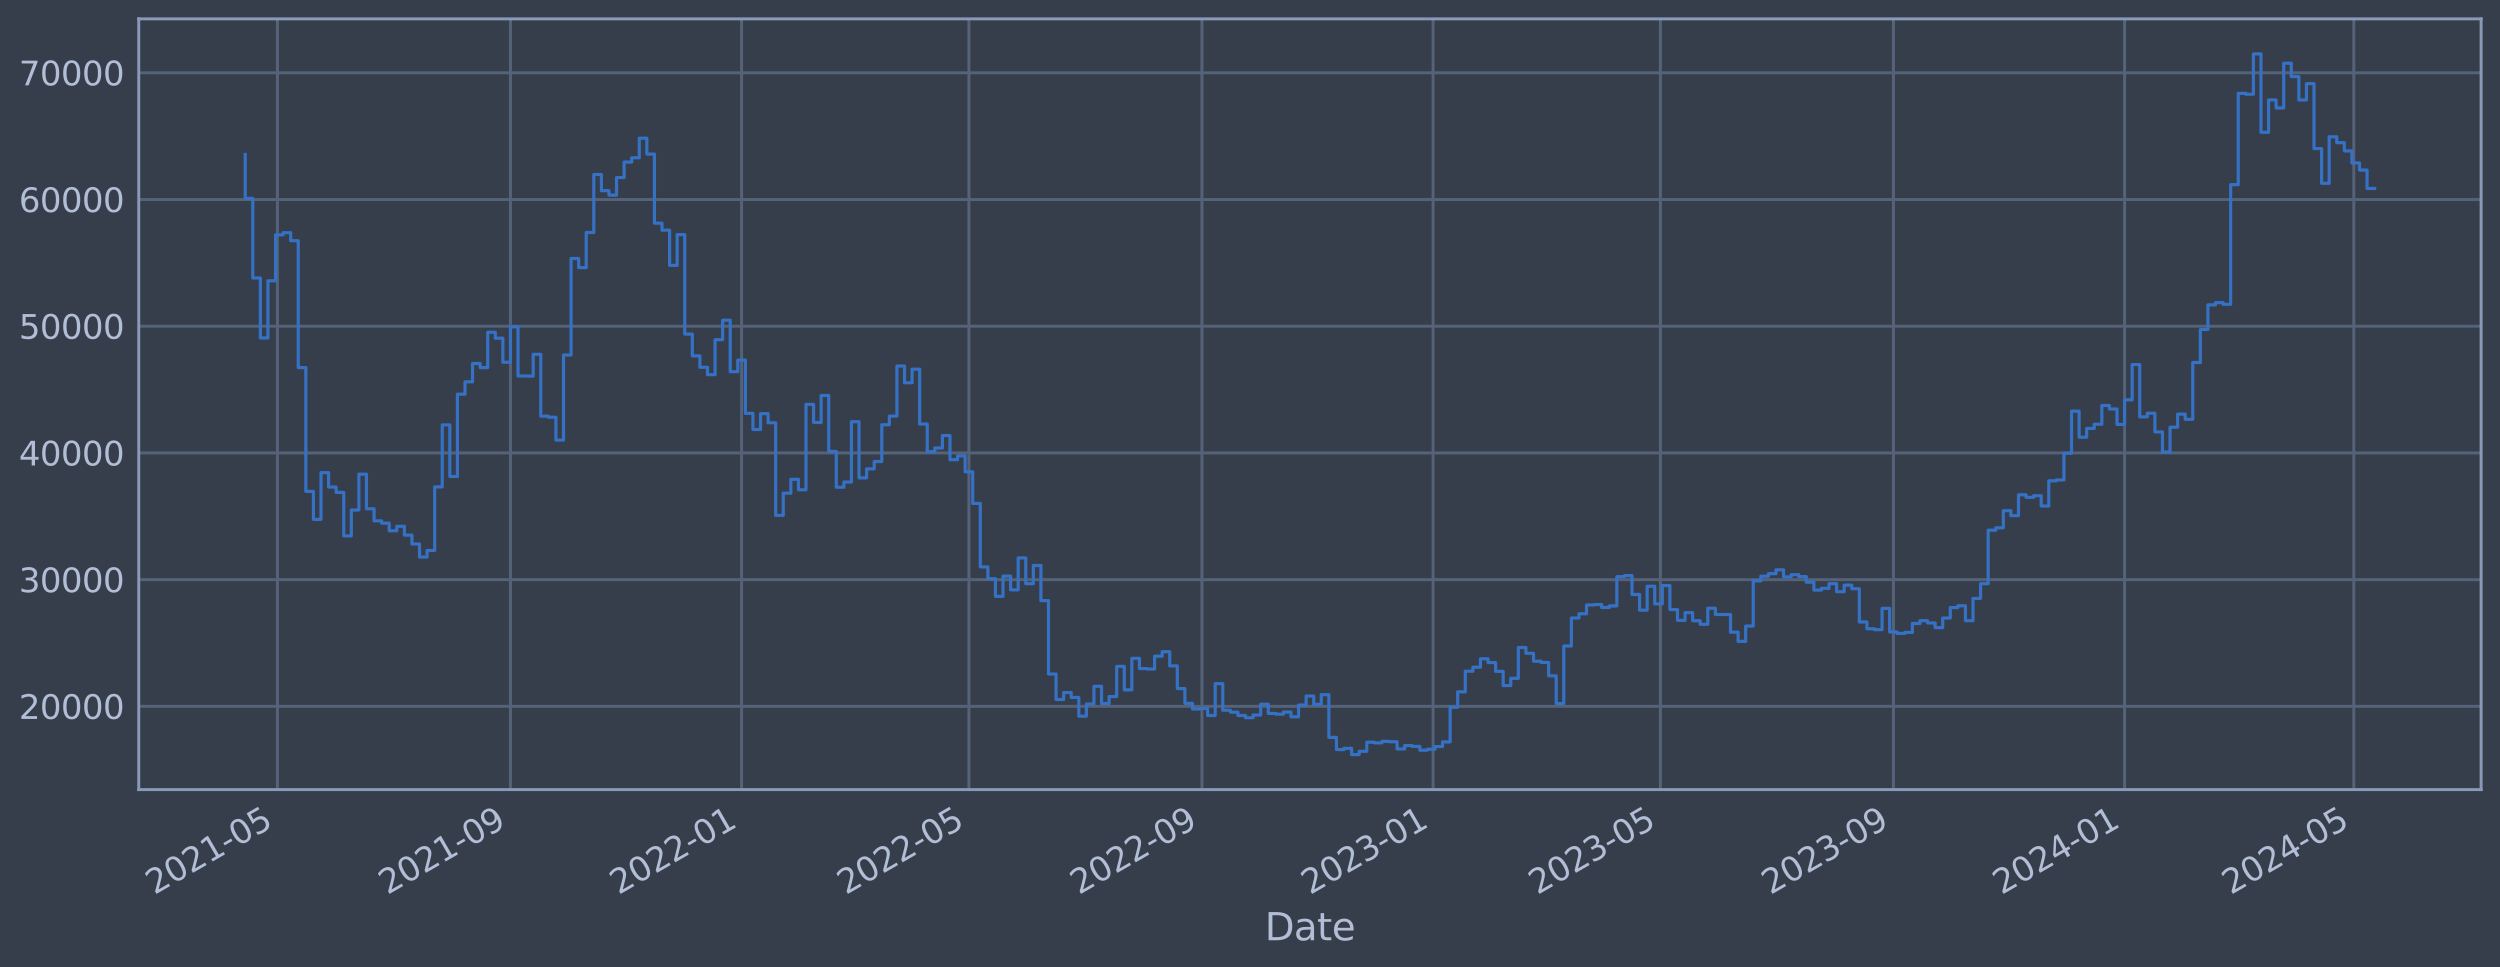 <?xml version="1.0" encoding="utf-8" standalone="no"?>
<!DOCTYPE svg PUBLIC "-//W3C//DTD SVG 1.1//EN"
  "http://www.w3.org/Graphics/SVG/1.1/DTD/svg11.dtd">
<svg xmlns:xlink="http://www.w3.org/1999/xlink" width="952.884pt" height="368.58pt" viewBox="0 0 952.884 368.58" xmlns="http://www.w3.org/2000/svg" version="1.1">
 <defs>
  <style type="text/css">*{stroke-linejoin: round; stroke-linecap: butt}</style>
 </defs>
 <g id="figure_1">
  <g id="patch_1">
   <path d="M 0 368.58 
L 952.884 368.58 
L 952.884 0 
L 0 0 
z
" style="fill: #373e4b"/>
  </g>
  <g id="axes_1">
   <g id="patch_2">
    <path d="M 52.884 300.96 
L 945.684 300.96 
L 945.684 7.2 
L 52.884 7.2 
z
" style="fill: #373e4b"/>
   </g>
   <g id="matplotlib.axis_1">
    <g id="xtick_1">
     <g id="line2d_1">
      <path d="M 105.741 300.96 
L 105.741 7.2 
" clip-path="url(#p88a101ff4d)" style="fill: none; stroke: #546379; stroke-width: 1.12; stroke-linecap: square"/>
     </g>
     <g id="line2d_2"/>
     <g id="text_1">
      <!-- 2021-05 -->
      <g style="fill: #b1bed6" transform="translate(58.838 341.175) rotate(-30) scale(0.126 -0.126)">
       <defs>
        <path id="DejaVuSans-32" d="M 1228 531 
L 3431 531 
L 3431 0 
L 469 0 
L 469 531 
Q 828 903 1448 1529 
Q 2069 2156 2228 2338 
Q 2531 2678 2651 2914 
Q 2772 3150 2772 3378 
Q 2772 3750 2511 3984 
Q 2250 4219 1831 4219 
Q 1534 4219 1204 4116 
Q 875 4013 500 3803 
L 500 4441 
Q 881 4594 1212 4672 
Q 1544 4750 1819 4750 
Q 2544 4750 2975 4387 
Q 3406 4025 3406 3419 
Q 3406 3131 3298 2873 
Q 3191 2616 2906 2266 
Q 2828 2175 2409 1742 
Q 1991 1309 1228 531 
z
" transform="scale(0.016)"/>
        <path id="DejaVuSans-30" d="M 2034 4250 
Q 1547 4250 1301 3770 
Q 1056 3291 1056 2328 
Q 1056 1369 1301 889 
Q 1547 409 2034 409 
Q 2525 409 2770 889 
Q 3016 1369 3016 2328 
Q 3016 3291 2770 3770 
Q 2525 4250 2034 4250 
z
M 2034 4750 
Q 2819 4750 3233 4129 
Q 3647 3509 3647 2328 
Q 3647 1150 3233 529 
Q 2819 -91 2034 -91 
Q 1250 -91 836 529 
Q 422 1150 422 2328 
Q 422 3509 836 4129 
Q 1250 4750 2034 4750 
z
" transform="scale(0.016)"/>
        <path id="DejaVuSans-31" d="M 794 531 
L 1825 531 
L 1825 4091 
L 703 3866 
L 703 4441 
L 1819 4666 
L 2450 4666 
L 2450 531 
L 3481 531 
L 3481 0 
L 794 0 
L 794 531 
z
" transform="scale(0.016)"/>
        <path id="DejaVuSans-2d" d="M 313 2009 
L 1997 2009 
L 1997 1497 
L 313 1497 
L 313 2009 
z
" transform="scale(0.016)"/>
        <path id="DejaVuSans-35" d="M 691 4666 
L 3169 4666 
L 3169 4134 
L 1269 4134 
L 1269 2991 
Q 1406 3038 1543 3061 
Q 1681 3084 1819 3084 
Q 2600 3084 3056 2656 
Q 3513 2228 3513 1497 
Q 3513 744 3044 326 
Q 2575 -91 1722 -91 
Q 1428 -91 1123 -41 
Q 819 9 494 109 
L 494 744 
Q 775 591 1075 516 
Q 1375 441 1709 441 
Q 2250 441 2565 725 
Q 2881 1009 2881 1497 
Q 2881 1984 2565 2268 
Q 2250 2553 1709 2553 
Q 1456 2553 1204 2497 
Q 953 2441 691 2322 
L 691 4666 
z
" transform="scale(0.016)"/>
       </defs>
       <use xlink:href="#DejaVuSans-32"/>
       <use xlink:href="#DejaVuSans-30" x="63.623"/>
       <use xlink:href="#DejaVuSans-32" x="127.246"/>
       <use xlink:href="#DejaVuSans-31" x="190.869"/>
       <use xlink:href="#DejaVuSans-2d" x="254.492"/>
       <use xlink:href="#DejaVuSans-30" x="290.576"/>
       <use xlink:href="#DejaVuSans-35" x="354.199"/>
      </g>
     </g>
    </g>
    <g id="xtick_2">
     <g id="line2d_3">
      <path d="M 194.559 300.96 
L 194.559 7.2 
" clip-path="url(#p88a101ff4d)" style="fill: none; stroke: #546379; stroke-width: 1.12; stroke-linecap: square"/>
     </g>
     <g id="line2d_4"/>
     <g id="text_2">
      <!-- 2021-09 -->
      <g style="fill: #b1bed6" transform="translate(147.656 341.175) rotate(-30) scale(0.126 -0.126)">
       <defs>
        <path id="DejaVuSans-39" d="M 703 97 
L 703 672 
Q 941 559 1184 500 
Q 1428 441 1663 441 
Q 2288 441 2617 861 
Q 2947 1281 2994 2138 
Q 2813 1869 2534 1725 
Q 2256 1581 1919 1581 
Q 1219 1581 811 2004 
Q 403 2428 403 3163 
Q 403 3881 828 4315 
Q 1253 4750 1959 4750 
Q 2769 4750 3195 4129 
Q 3622 3509 3622 2328 
Q 3622 1225 3098 567 
Q 2575 -91 1691 -91 
Q 1453 -91 1209 -44 
Q 966 3 703 97 
z
M 1959 2075 
Q 2384 2075 2632 2365 
Q 2881 2656 2881 3163 
Q 2881 3666 2632 3958 
Q 2384 4250 1959 4250 
Q 1534 4250 1286 3958 
Q 1038 3666 1038 3163 
Q 1038 2656 1286 2365 
Q 1534 2075 1959 2075 
z
" transform="scale(0.016)"/>
       </defs>
       <use xlink:href="#DejaVuSans-32"/>
       <use xlink:href="#DejaVuSans-30" x="63.623"/>
       <use xlink:href="#DejaVuSans-32" x="127.246"/>
       <use xlink:href="#DejaVuSans-31" x="190.869"/>
       <use xlink:href="#DejaVuSans-2d" x="254.492"/>
       <use xlink:href="#DejaVuSans-30" x="290.576"/>
       <use xlink:href="#DejaVuSans-39" x="354.199"/>
      </g>
     </g>
    </g>
    <g id="xtick_3">
     <g id="line2d_5">
      <path d="M 282.655 300.96 
L 282.655 7.2 
" clip-path="url(#p88a101ff4d)" style="fill: none; stroke: #546379; stroke-width: 1.12; stroke-linecap: square"/>
     </g>
     <g id="line2d_6"/>
     <g id="text_3">
      <!-- 2022-01 -->
      <g style="fill: #b1bed6" transform="translate(235.752 341.175) rotate(-30) scale(0.126 -0.126)">
       <use xlink:href="#DejaVuSans-32"/>
       <use xlink:href="#DejaVuSans-30" x="63.623"/>
       <use xlink:href="#DejaVuSans-32" x="127.246"/>
       <use xlink:href="#DejaVuSans-32" x="190.869"/>
       <use xlink:href="#DejaVuSans-2d" x="254.492"/>
       <use xlink:href="#DejaVuSans-30" x="290.576"/>
       <use xlink:href="#DejaVuSans-31" x="354.199"/>
      </g>
     </g>
    </g>
    <g id="xtick_4">
     <g id="line2d_7">
      <path d="M 369.307 300.96 
L 369.307 7.2 
" clip-path="url(#p88a101ff4d)" style="fill: none; stroke: #546379; stroke-width: 1.12; stroke-linecap: square"/>
     </g>
     <g id="line2d_8"/>
     <g id="text_4">
      <!-- 2022-05 -->
      <g style="fill: #b1bed6" transform="translate(322.404 341.175) rotate(-30) scale(0.126 -0.126)">
       <use xlink:href="#DejaVuSans-32"/>
       <use xlink:href="#DejaVuSans-30" x="63.623"/>
       <use xlink:href="#DejaVuSans-32" x="127.246"/>
       <use xlink:href="#DejaVuSans-32" x="190.869"/>
       <use xlink:href="#DejaVuSans-2d" x="254.492"/>
       <use xlink:href="#DejaVuSans-30" x="290.576"/>
       <use xlink:href="#DejaVuSans-35" x="354.199"/>
      </g>
     </g>
    </g>
    <g id="xtick_5">
     <g id="line2d_9">
      <path d="M 458.125 300.96 
L 458.125 7.2 
" clip-path="url(#p88a101ff4d)" style="fill: none; stroke: #546379; stroke-width: 1.12; stroke-linecap: square"/>
     </g>
     <g id="line2d_10"/>
     <g id="text_5">
      <!-- 2022-09 -->
      <g style="fill: #b1bed6" transform="translate(411.222 341.175) rotate(-30) scale(0.126 -0.126)">
       <use xlink:href="#DejaVuSans-32"/>
       <use xlink:href="#DejaVuSans-30" x="63.623"/>
       <use xlink:href="#DejaVuSans-32" x="127.246"/>
       <use xlink:href="#DejaVuSans-32" x="190.869"/>
       <use xlink:href="#DejaVuSans-2d" x="254.492"/>
       <use xlink:href="#DejaVuSans-30" x="290.576"/>
       <use xlink:href="#DejaVuSans-39" x="354.199"/>
      </g>
     </g>
    </g>
    <g id="xtick_6">
     <g id="line2d_11">
      <path d="M 546.221 300.96 
L 546.221 7.2 
" clip-path="url(#p88a101ff4d)" style="fill: none; stroke: #546379; stroke-width: 1.12; stroke-linecap: square"/>
     </g>
     <g id="line2d_12"/>
     <g id="text_6">
      <!-- 2023-01 -->
      <g style="fill: #b1bed6" transform="translate(499.318 341.175) rotate(-30) scale(0.126 -0.126)">
       <defs>
        <path id="DejaVuSans-33" d="M 2597 2516 
Q 3050 2419 3304 2112 
Q 3559 1806 3559 1356 
Q 3559 666 3084 287 
Q 2609 -91 1734 -91 
Q 1441 -91 1130 -33 
Q 819 25 488 141 
L 488 750 
Q 750 597 1062 519 
Q 1375 441 1716 441 
Q 2309 441 2620 675 
Q 2931 909 2931 1356 
Q 2931 1769 2642 2001 
Q 2353 2234 1838 2234 
L 1294 2234 
L 1294 2753 
L 1863 2753 
Q 2328 2753 2575 2939 
Q 2822 3125 2822 3475 
Q 2822 3834 2567 4026 
Q 2313 4219 1838 4219 
Q 1578 4219 1281 4162 
Q 984 4106 628 3988 
L 628 4550 
Q 988 4650 1302 4700 
Q 1616 4750 1894 4750 
Q 2613 4750 3031 4423 
Q 3450 4097 3450 3541 
Q 3450 3153 3228 2886 
Q 3006 2619 2597 2516 
z
" transform="scale(0.016)"/>
       </defs>
       <use xlink:href="#DejaVuSans-32"/>
       <use xlink:href="#DejaVuSans-30" x="63.623"/>
       <use xlink:href="#DejaVuSans-32" x="127.246"/>
       <use xlink:href="#DejaVuSans-33" x="190.869"/>
       <use xlink:href="#DejaVuSans-2d" x="254.492"/>
       <use xlink:href="#DejaVuSans-30" x="290.576"/>
       <use xlink:href="#DejaVuSans-31" x="354.199"/>
      </g>
     </g>
    </g>
    <g id="xtick_7">
     <g id="line2d_13">
      <path d="M 632.873 300.96 
L 632.873 7.2 
" clip-path="url(#p88a101ff4d)" style="fill: none; stroke: #546379; stroke-width: 1.12; stroke-linecap: square"/>
     </g>
     <g id="line2d_14"/>
     <g id="text_7">
      <!-- 2023-05 -->
      <g style="fill: #b1bed6" transform="translate(585.97 341.175) rotate(-30) scale(0.126 -0.126)">
       <use xlink:href="#DejaVuSans-32"/>
       <use xlink:href="#DejaVuSans-30" x="63.623"/>
       <use xlink:href="#DejaVuSans-32" x="127.246"/>
       <use xlink:href="#DejaVuSans-33" x="190.869"/>
       <use xlink:href="#DejaVuSans-2d" x="254.492"/>
       <use xlink:href="#DejaVuSans-30" x="290.576"/>
       <use xlink:href="#DejaVuSans-35" x="354.199"/>
      </g>
     </g>
    </g>
    <g id="xtick_8">
     <g id="line2d_15">
      <path d="M 721.691 300.96 
L 721.691 7.2 
" clip-path="url(#p88a101ff4d)" style="fill: none; stroke: #546379; stroke-width: 1.12; stroke-linecap: square"/>
     </g>
     <g id="line2d_16"/>
     <g id="text_8">
      <!-- 2023-09 -->
      <g style="fill: #b1bed6" transform="translate(674.788 341.175) rotate(-30) scale(0.126 -0.126)">
       <use xlink:href="#DejaVuSans-32"/>
       <use xlink:href="#DejaVuSans-30" x="63.623"/>
       <use xlink:href="#DejaVuSans-32" x="127.246"/>
       <use xlink:href="#DejaVuSans-33" x="190.869"/>
       <use xlink:href="#DejaVuSans-2d" x="254.492"/>
       <use xlink:href="#DejaVuSans-30" x="290.576"/>
       <use xlink:href="#DejaVuSans-39" x="354.199"/>
      </g>
     </g>
    </g>
    <g id="xtick_9">
     <g id="line2d_17">
      <path d="M 809.787 300.96 
L 809.787 7.2 
" clip-path="url(#p88a101ff4d)" style="fill: none; stroke: #546379; stroke-width: 1.12; stroke-linecap: square"/>
     </g>
     <g id="line2d_18"/>
     <g id="text_9">
      <!-- 2024-01 -->
      <g style="fill: #b1bed6" transform="translate(762.884 341.175) rotate(-30) scale(0.126 -0.126)">
       <defs>
        <path id="DejaVuSans-34" d="M 2419 4116 
L 825 1625 
L 2419 1625 
L 2419 4116 
z
M 2253 4666 
L 3047 4666 
L 3047 1625 
L 3713 1625 
L 3713 1100 
L 3047 1100 
L 3047 0 
L 2419 0 
L 2419 1100 
L 313 1100 
L 313 1709 
L 2253 4666 
z
" transform="scale(0.016)"/>
       </defs>
       <use xlink:href="#DejaVuSans-32"/>
       <use xlink:href="#DejaVuSans-30" x="63.623"/>
       <use xlink:href="#DejaVuSans-32" x="127.246"/>
       <use xlink:href="#DejaVuSans-34" x="190.869"/>
       <use xlink:href="#DejaVuSans-2d" x="254.492"/>
       <use xlink:href="#DejaVuSans-30" x="290.576"/>
       <use xlink:href="#DejaVuSans-31" x="354.199"/>
      </g>
     </g>
    </g>
    <g id="xtick_10">
     <g id="line2d_19">
      <path d="M 897.161 300.96 
L 897.161 7.2 
" clip-path="url(#p88a101ff4d)" style="fill: none; stroke: #546379; stroke-width: 1.12; stroke-linecap: square"/>
     </g>
     <g id="line2d_20"/>
     <g id="text_10">
      <!-- 2024-05 -->
      <g style="fill: #b1bed6" transform="translate(850.258 341.175) rotate(-30) scale(0.126 -0.126)">
       <use xlink:href="#DejaVuSans-32"/>
       <use xlink:href="#DejaVuSans-30" x="63.623"/>
       <use xlink:href="#DejaVuSans-32" x="127.246"/>
       <use xlink:href="#DejaVuSans-34" x="190.869"/>
       <use xlink:href="#DejaVuSans-2d" x="254.492"/>
       <use xlink:href="#DejaVuSans-30" x="290.576"/>
       <use xlink:href="#DejaVuSans-35" x="354.199"/>
      </g>
     </g>
    </g>
    <g id="text_11">
     <!-- Date -->
     <g style="fill: #b1bed6" transform="translate(482.075 358.386) scale(0.144 -0.144)">
      <defs>
       <path id="DejaVuSans-44" d="M 1259 4147 
L 1259 519 
L 2022 519 
Q 2988 519 3436 956 
Q 3884 1394 3884 2338 
Q 3884 3275 3436 3711 
Q 2988 4147 2022 4147 
L 1259 4147 
z
M 628 4666 
L 1925 4666 
Q 3281 4666 3915 4102 
Q 4550 3538 4550 2338 
Q 4550 1131 3912 565 
Q 3275 0 1925 0 
L 628 0 
L 628 4666 
z
" transform="scale(0.016)"/>
       <path id="DejaVuSans-61" d="M 2194 1759 
Q 1497 1759 1228 1600 
Q 959 1441 959 1056 
Q 959 750 1161 570 
Q 1363 391 1709 391 
Q 2188 391 2477 730 
Q 2766 1069 2766 1631 
L 2766 1759 
L 2194 1759 
z
M 3341 1997 
L 3341 0 
L 2766 0 
L 2766 531 
Q 2569 213 2275 61 
Q 1981 -91 1556 -91 
Q 1019 -91 701 211 
Q 384 513 384 1019 
Q 384 1609 779 1909 
Q 1175 2209 1959 2209 
L 2766 2209 
L 2766 2266 
Q 2766 2663 2505 2880 
Q 2244 3097 1772 3097 
Q 1472 3097 1187 3025 
Q 903 2953 641 2809 
L 641 3341 
Q 956 3463 1253 3523 
Q 1550 3584 1831 3584 
Q 2591 3584 2966 3190 
Q 3341 2797 3341 1997 
z
" transform="scale(0.016)"/>
       <path id="DejaVuSans-74" d="M 1172 4494 
L 1172 3500 
L 2356 3500 
L 2356 3053 
L 1172 3053 
L 1172 1153 
Q 1172 725 1289 603 
Q 1406 481 1766 481 
L 2356 481 
L 2356 0 
L 1766 0 
Q 1100 0 847 248 
Q 594 497 594 1153 
L 594 3053 
L 172 3053 
L 172 3500 
L 594 3500 
L 594 4494 
L 1172 4494 
z
" transform="scale(0.016)"/>
       <path id="DejaVuSans-65" d="M 3597 1894 
L 3597 1613 
L 953 1613 
Q 991 1019 1311 708 
Q 1631 397 2203 397 
Q 2534 397 2845 478 
Q 3156 559 3463 722 
L 3463 178 
Q 3153 47 2828 -22 
Q 2503 -91 2169 -91 
Q 1331 -91 842 396 
Q 353 884 353 1716 
Q 353 2575 817 3079 
Q 1281 3584 2069 3584 
Q 2775 3584 3186 3129 
Q 3597 2675 3597 1894 
z
M 3022 2063 
Q 3016 2534 2758 2815 
Q 2500 3097 2075 3097 
Q 1594 3097 1305 2825 
Q 1016 2553 972 2059 
L 3022 2063 
z
" transform="scale(0.016)"/>
      </defs>
      <use xlink:href="#DejaVuSans-44"/>
      <use xlink:href="#DejaVuSans-61" x="77.002"/>
      <use xlink:href="#DejaVuSans-74" x="138.281"/>
      <use xlink:href="#DejaVuSans-65" x="177.49"/>
     </g>
    </g>
   </g>
   <g id="matplotlib.axis_2">
    <g id="ytick_1">
     <g id="line2d_21">
      <path d="M 52.884 269.229 
L 945.684 269.229 
" clip-path="url(#p88a101ff4d)" style="fill: none; stroke: #546379; stroke-width: 1.12; stroke-linecap: square"/>
     </g>
     <g id="line2d_22"/>
     <g id="text_12">
      <!-- 20000 -->
      <g style="fill: #b1bed6" transform="translate(7.2 274.016) scale(0.126 -0.126)">
       <use xlink:href="#DejaVuSans-32"/>
       <use xlink:href="#DejaVuSans-30" x="63.623"/>
       <use xlink:href="#DejaVuSans-30" x="127.246"/>
       <use xlink:href="#DejaVuSans-30" x="190.869"/>
       <use xlink:href="#DejaVuSans-30" x="254.492"/>
      </g>
     </g>
    </g>
    <g id="ytick_2">
     <g id="line2d_23">
      <path d="M 52.884 220.932 
L 945.684 220.932 
" clip-path="url(#p88a101ff4d)" style="fill: none; stroke: #546379; stroke-width: 1.12; stroke-linecap: square"/>
     </g>
     <g id="line2d_24"/>
     <g id="text_13">
      <!-- 30000 -->
      <g style="fill: #b1bed6" transform="translate(7.2 225.719) scale(0.126 -0.126)">
       <use xlink:href="#DejaVuSans-33"/>
       <use xlink:href="#DejaVuSans-30" x="63.623"/>
       <use xlink:href="#DejaVuSans-30" x="127.246"/>
       <use xlink:href="#DejaVuSans-30" x="190.869"/>
       <use xlink:href="#DejaVuSans-30" x="254.492"/>
      </g>
     </g>
    </g>
    <g id="ytick_3">
     <g id="line2d_25">
      <path d="M 52.884 172.636 
L 945.684 172.636 
" clip-path="url(#p88a101ff4d)" style="fill: none; stroke: #546379; stroke-width: 1.12; stroke-linecap: square"/>
     </g>
     <g id="line2d_26"/>
     <g id="text_14">
      <!-- 40000 -->
      <g style="fill: #b1bed6" transform="translate(7.2 177.423) scale(0.126 -0.126)">
       <use xlink:href="#DejaVuSans-34"/>
       <use xlink:href="#DejaVuSans-30" x="63.623"/>
       <use xlink:href="#DejaVuSans-30" x="127.246"/>
       <use xlink:href="#DejaVuSans-30" x="190.869"/>
       <use xlink:href="#DejaVuSans-30" x="254.492"/>
      </g>
     </g>
    </g>
    <g id="ytick_4">
     <g id="line2d_27">
      <path d="M 52.884 124.339 
L 945.684 124.339 
" clip-path="url(#p88a101ff4d)" style="fill: none; stroke: #546379; stroke-width: 1.12; stroke-linecap: square"/>
     </g>
     <g id="line2d_28"/>
     <g id="text_15">
      <!-- 50000 -->
      <g style="fill: #b1bed6" transform="translate(7.2 129.126) scale(0.126 -0.126)">
       <use xlink:href="#DejaVuSans-35"/>
       <use xlink:href="#DejaVuSans-30" x="63.623"/>
       <use xlink:href="#DejaVuSans-30" x="127.246"/>
       <use xlink:href="#DejaVuSans-30" x="190.869"/>
       <use xlink:href="#DejaVuSans-30" x="254.492"/>
      </g>
     </g>
    </g>
    <g id="ytick_5">
     <g id="line2d_29">
      <path d="M 52.884 76.042 
L 945.684 76.042 
" clip-path="url(#p88a101ff4d)" style="fill: none; stroke: #546379; stroke-width: 1.12; stroke-linecap: square"/>
     </g>
     <g id="line2d_30"/>
     <g id="text_16">
      <!-- 60000 -->
      <g style="fill: #b1bed6" transform="translate(7.2 80.829) scale(0.126 -0.126)">
       <defs>
        <path id="DejaVuSans-36" d="M 2113 2584 
Q 1688 2584 1439 2293 
Q 1191 2003 1191 1497 
Q 1191 994 1439 701 
Q 1688 409 2113 409 
Q 2538 409 2786 701 
Q 3034 994 3034 1497 
Q 3034 2003 2786 2293 
Q 2538 2584 2113 2584 
z
M 3366 4563 
L 3366 3988 
Q 3128 4100 2886 4159 
Q 2644 4219 2406 4219 
Q 1781 4219 1451 3797 
Q 1122 3375 1075 2522 
Q 1259 2794 1537 2939 
Q 1816 3084 2150 3084 
Q 2853 3084 3261 2657 
Q 3669 2231 3669 1497 
Q 3669 778 3244 343 
Q 2819 -91 2113 -91 
Q 1303 -91 875 529 
Q 447 1150 447 2328 
Q 447 3434 972 4092 
Q 1497 4750 2381 4750 
Q 2619 4750 2861 4703 
Q 3103 4656 3366 4563 
z
" transform="scale(0.016)"/>
       </defs>
       <use xlink:href="#DejaVuSans-36"/>
       <use xlink:href="#DejaVuSans-30" x="63.623"/>
       <use xlink:href="#DejaVuSans-30" x="127.246"/>
       <use xlink:href="#DejaVuSans-30" x="190.869"/>
       <use xlink:href="#DejaVuSans-30" x="254.492"/>
      </g>
     </g>
    </g>
    <g id="ytick_6">
     <g id="line2d_31">
      <path d="M 52.884 27.745 
L 945.684 27.745 
" clip-path="url(#p88a101ff4d)" style="fill: none; stroke: #546379; stroke-width: 1.12; stroke-linecap: square"/>
     </g>
     <g id="line2d_32"/>
     <g id="text_17">
      <!-- 70000 -->
      <g style="fill: #b1bed6" transform="translate(7.2 32.532) scale(0.126 -0.126)">
       <defs>
        <path id="DejaVuSans-37" d="M 525 4666 
L 3525 4666 
L 3525 4397 
L 1831 0 
L 1172 0 
L 2766 4134 
L 525 4134 
L 525 4666 
z
" transform="scale(0.016)"/>
       </defs>
       <use xlink:href="#DejaVuSans-37"/>
       <use xlink:href="#DejaVuSans-30" x="63.623"/>
       <use xlink:href="#DejaVuSans-30" x="127.246"/>
       <use xlink:href="#DejaVuSans-30" x="190.869"/>
       <use xlink:href="#DejaVuSans-30" x="254.492"/>
      </g>
     </g>
    </g>
   </g>
   <g id="line2d_33">
    <path d="M 93.466 58.875 
L 93.466 75.621 
L 96.354 75.621 
L 96.354 105.943 
L 99.242 105.943 
L 99.242 128.803 
L 102.131 128.803 
L 102.131 107.028 
L 105.019 107.028 
L 105.019 89.501 
L 107.908 89.501 
L 107.908 88.694 
L 110.796 88.694 
L 110.796 91.738 
L 113.684 91.738 
L 113.684 140.1 
L 116.573 140.1 
L 116.573 187.297 
L 119.461 187.297 
L 119.461 197.969 
L 122.349 197.969 
L 122.349 180.144 
L 125.238 180.144 
L 125.238 185.625 
L 128.126 185.625 
L 128.126 187.678 
L 131.015 187.678 
L 131.015 204.269 
L 133.903 204.269 
L 133.903 194.394 
L 136.791 194.394 
L 136.791 180.726 
L 139.68 180.726 
L 139.68 193.923 
L 142.568 193.923 
L 142.568 198.526 
L 145.457 198.526 
L 145.457 199.408 
L 148.345 199.408 
L 148.345 202.305 
L 151.233 202.305 
L 151.233 200.595 
L 154.122 200.595 
L 154.122 203.953 
L 157.01 203.953 
L 157.01 207.339 
L 159.899 207.339 
L 159.899 212.319 
L 162.787 212.319 
L 162.787 209.834 
L 165.675 209.834 
L 165.675 185.588 
L 168.564 185.588 
L 168.564 161.942 
L 171.452 161.942 
L 171.452 181.628 
L 174.341 181.628 
L 174.341 150.254 
L 177.229 150.254 
L 177.229 145.534 
L 180.117 145.534 
L 180.117 138.555 
L 183.006 138.555 
L 183.006 140.109 
L 185.894 140.109 
L 185.894 126.64 
L 188.783 126.64 
L 188.783 128.894 
L 191.671 128.894 
L 191.671 138.075 
L 194.559 138.075 
L 194.559 124.593 
L 197.448 124.593 
L 197.448 143.279 
L 203.224 143.372 
L 203.224 135.035 
L 206.113 135.035 
L 206.113 158.622 
L 209.001 158.622 
L 209.001 159.037 
L 211.89 159.037 
L 211.89 167.752 
L 214.778 167.752 
L 214.778 135.316 
L 217.666 135.316 
L 217.666 98.53 
L 220.555 98.53 
L 220.555 101.998 
L 223.443 101.998 
L 223.443 88.61 
L 226.332 88.61 
L 226.332 66.52 
L 229.22 66.52 
L 229.22 72.675 
L 232.108 72.675 
L 232.108 74.375 
L 234.997 74.375 
L 234.997 67.68 
L 237.885 67.68 
L 237.885 61.771 
L 240.774 61.771 
L 240.774 60.137 
L 243.662 60.137 
L 243.662 52.672 
L 246.55 52.672 
L 246.55 58.731 
L 249.439 58.731 
L 249.439 85.059 
L 252.327 85.059 
L 252.327 87.738 
L 255.216 87.738 
L 255.216 101.151 
L 258.104 101.151 
L 258.104 89.421 
L 260.992 89.421 
L 260.992 127.331 
L 263.881 127.331 
L 263.881 135.642 
L 266.769 135.642 
L 266.769 140.001 
L 269.658 140.001 
L 269.658 142.819 
L 272.546 142.819 
L 272.546 129.484 
L 275.434 129.484 
L 275.434 122.065 
L 278.323 122.065 
L 278.323 141.683 
L 281.211 141.683 
L 281.211 137.244 
L 284.099 137.244 
L 284.099 157.564 
L 286.988 157.564 
L 286.988 163.705 
L 289.876 163.705 
L 289.876 157.667 
L 292.765 157.667 
L 292.765 161.134 
L 295.653 161.134 
L 295.653 196.439 
L 298.541 196.439 
L 298.541 187.977 
L 301.43 187.977 
L 301.43 182.688 
L 304.318 182.688 
L 304.318 186.678 
L 307.207 186.678 
L 307.207 154.118 
L 310.095 154.118 
L 310.095 161.038 
L 312.983 161.038 
L 312.983 150.727 
L 315.872 150.727 
L 315.872 172.08 
L 318.76 172.08 
L 318.76 185.717 
L 321.649 185.717 
L 321.649 183.722 
L 324.537 183.722 
L 324.537 160.733 
L 327.425 160.733 
L 327.425 182.138 
L 330.314 182.138 
L 330.314 178.716 
L 333.202 178.716 
L 333.202 175.916 
L 336.091 175.916 
L 336.091 161.902 
L 338.979 161.902 
L 338.979 158.605 
L 341.867 158.605 
L 341.867 139.511 
L 344.756 139.511 
L 344.756 145.883 
L 347.644 145.883 
L 347.644 140.705 
L 350.533 140.705 
L 350.533 161.629 
L 353.421 161.629 
L 353.421 172.142 
L 356.309 172.142 
L 356.309 170.758 
L 359.198 170.758 
L 359.198 165.991 
L 362.086 165.991 
L 362.086 175.217 
L 364.974 175.217 
L 364.974 173.746 
L 367.863 173.746 
L 367.863 179.829 
L 370.751 179.829 
L 370.751 191.891 
L 373.64 191.891 
L 373.64 216.084 
L 376.528 216.084 
L 376.528 220.572 
L 379.416 220.572 
L 379.416 227.303 
L 382.305 227.303 
L 382.305 219.585 
L 385.193 219.585 
L 385.193 224.825 
L 388.082 224.825 
L 388.082 212.647 
L 390.97 212.647 
L 390.97 222.469 
L 393.858 222.469 
L 393.858 215.534 
L 396.747 215.534 
L 396.747 228.928 
L 399.635 228.928 
L 399.635 256.91 
L 402.524 256.91 
L 402.524 266.619 
L 405.412 266.619 
L 405.412 263.973 
L 408.3 263.973 
L 408.3 265.838 
L 411.189 265.838 
L 411.189 272.964 
L 414.077 272.964 
L 414.077 268.351 
L 416.966 268.351 
L 416.966 261.586 
L 419.854 261.586 
L 419.854 268.149 
L 422.742 268.149 
L 422.742 265.49 
L 425.631 265.49 
L 425.631 253.996 
L 428.519 253.996 
L 428.519 262.947 
L 431.408 262.947 
L 431.408 250.915 
L 434.296 250.915 
L 434.296 254.828 
L 437.184 254.828 
L 437.184 254.995 
L 440.073 254.995 
L 440.073 250.104 
L 442.961 250.104 
L 442.961 248.39 
L 445.849 248.39 
L 445.849 253.803 
L 448.738 253.803 
L 448.738 262.453 
L 451.626 262.453 
L 451.626 268.102 
L 454.515 268.102 
L 454.515 270.229 
L 457.403 270.229 
L 457.403 270.026 
L 460.291 270.026 
L 460.291 272.706 
L 463.18 272.706 
L 463.18 260.562 
L 466.068 260.562 
L 466.068 270.704 
L 468.957 270.704 
L 468.957 271.44 
L 471.845 271.44 
L 471.845 272.704 
L 474.733 272.704 
L 474.733 273.552 
L 477.622 273.552 
L 477.622 272.539 
L 480.51 272.539 
L 480.51 268.419 
L 483.399 268.419 
L 483.399 271.925 
L 486.287 271.925 
L 486.287 272.207 
L 489.175 272.207 
L 489.175 271.407 
L 492.064 271.407 
L 492.064 273.231 
L 494.952 273.231 
L 494.952 268.74 
L 497.841 268.74 
L 497.841 265.287 
L 500.729 265.287 
L 500.729 268.485 
L 503.617 268.485 
L 503.617 264.784 
L 506.506 264.784 
L 506.506 281.061 
L 509.394 281.061 
L 509.394 285.708 
L 512.283 285.708 
L 512.283 285.248 
L 515.171 285.248 
L 515.171 287.607 
L 518.059 287.607 
L 518.059 286.358 
L 520.948 286.358 
L 520.948 282.894 
L 523.836 282.894 
L 523.836 283.15 
L 526.724 283.15 
L 526.724 282.585 
L 529.613 282.585 
L 529.613 282.719 
L 532.501 282.719 
L 532.501 285.468 
L 535.39 285.468 
L 535.39 284.179 
L 538.278 284.179 
L 538.278 284.5 
L 541.166 284.5 
L 541.166 285.943 
L 544.055 285.943 
L 544.055 285.584 
L 546.943 285.584 
L 546.943 284.557 
L 549.832 284.557 
L 549.832 282.791 
L 552.72 282.791 
L 552.72 269.551 
L 555.608 269.551 
L 555.608 263.698 
L 558.497 263.698 
L 558.497 255.839 
L 561.385 255.839 
L 561.385 254.307 
L 564.274 254.307 
L 564.274 251.09 
L 567.162 251.09 
L 567.162 252.545 
L 570.05 252.545 
L 570.05 255.881 
L 572.939 255.881 
L 572.939 261.315 
L 575.827 261.315 
L 575.827 258.547 
L 578.716 258.547 
L 578.716 246.81 
L 581.604 246.81 
L 581.604 249.014 
L 584.492 249.014 
L 584.492 252.02 
L 587.381 252.02 
L 587.381 252.483 
L 590.269 252.483 
L 590.269 257.587 
L 593.158 257.587 
L 593.158 268.143 
L 596.046 268.143 
L 596.046 246.204 
L 598.934 246.204 
L 598.934 235.54 
L 601.823 235.54 
L 601.823 233.942 
L 604.711 233.942 
L 604.711 230.592 
L 607.599 230.592 
L 607.599 230.432 
L 610.488 230.432 
L 610.488 231.547 
L 613.376 231.547 
L 613.376 230.951 
L 616.265 230.951 
L 616.265 219.797 
L 619.153 219.797 
L 619.153 219.39 
L 622.041 219.39 
L 622.041 226.585 
L 624.93 226.585 
L 624.93 232.569 
L 627.818 232.569 
L 627.818 223.442 
L 630.707 223.442 
L 630.707 230.173 
L 633.595 230.173 
L 633.595 223.176 
L 636.483 223.176 
L 636.483 232.33 
L 639.372 232.33 
L 639.372 236.455 
L 642.26 236.455 
L 642.26 233.498 
L 645.149 233.498 
L 645.149 236.597 
L 648.037 236.597 
L 648.037 237.946 
L 650.925 237.946 
L 650.925 231.825 
L 653.814 231.825 
L 653.814 234.205 
L 659.591 234.245 
L 659.591 240.962 
L 662.479 240.962 
L 662.479 244.467 
L 665.367 244.467 
L 665.367 238.623 
L 668.256 238.623 
L 668.256 221.397 
L 671.144 221.397 
L 671.144 219.644 
L 674.033 219.644 
L 674.033 218.655 
L 676.921 218.655 
L 676.921 217.19 
L 679.809 217.19 
L 679.809 219.896 
L 682.698 219.896 
L 682.698 219.041 
L 685.586 219.041 
L 685.586 219.772 
L 688.474 219.772 
L 688.474 221.887 
L 691.363 221.887 
L 691.363 224.9 
L 694.251 224.9 
L 694.251 224.235 
L 697.14 224.235 
L 697.14 222.46 
L 700.028 222.46 
L 700.028 225.53 
L 702.916 225.53 
L 702.916 223.029 
L 705.805 223.029 
L 705.805 224.391 
L 708.693 224.391 
L 708.693 237.054 
L 711.582 237.054 
L 711.582 239.655 
L 714.47 239.655 
L 714.47 240.012 
L 717.358 240.012 
L 717.358 231.89 
L 720.247 231.89 
L 720.247 240.883 
L 723.135 240.883 
L 723.135 241.442 
L 726.024 241.442 
L 726.024 241.058 
L 728.912 241.058 
L 728.912 237.662 
L 731.8 237.662 
L 731.8 236.562 
L 734.689 236.562 
L 734.689 237.441 
L 737.577 237.441 
L 737.577 239.223 
L 740.466 239.223 
L 740.466 235.564 
L 743.354 235.564 
L 743.354 231.569 
L 746.242 231.569 
L 746.242 230.895 
L 749.131 230.895 
L 749.131 236.587 
L 752.019 236.587 
L 752.019 228.093 
L 754.908 228.093 
L 754.908 222.465 
L 757.796 222.465 
L 757.796 202.084 
L 760.684 202.084 
L 760.684 201.176 
L 763.573 201.176 
L 763.573 194.656 
L 766.461 194.656 
L 766.461 196.55 
L 769.349 196.55 
L 769.349 188.592 
L 772.238 188.592 
L 772.238 189.552 
L 775.126 189.552 
L 775.126 188.939 
L 778.015 188.939 
L 778.015 192.877 
L 780.903 192.877 
L 780.903 183.256 
L 783.791 183.256 
L 783.791 182.935 
L 786.68 182.935 
L 786.68 172.751 
L 789.568 172.751 
L 789.568 156.704 
L 792.457 156.704 
L 792.457 166.655 
L 795.345 166.655 
L 795.345 163.292 
L 798.233 163.292 
L 798.233 161.708 
L 801.122 161.708 
L 801.122 154.561 
L 804.01 154.561 
L 804.01 155.873 
L 806.899 155.873 
L 806.899 161.77 
L 809.787 161.77 
L 809.787 152.399 
L 812.675 152.399 
L 812.675 138.961 
L 815.564 138.961 
L 815.564 158.9 
L 818.452 158.9 
L 818.452 157.507 
L 821.341 157.507 
L 821.341 164.621 
L 824.229 164.621 
L 824.229 172.305 
L 827.117 172.305 
L 827.117 162.827 
L 830.006 162.827 
L 830.006 157.851 
L 832.894 157.851 
L 832.894 159.821 
L 835.782 159.821 
L 835.782 138.178 
L 838.671 138.178 
L 838.671 125.598 
L 841.559 125.598 
L 841.559 116.199 
L 844.448 116.199 
L 844.448 115.342 
L 847.336 115.342 
L 847.336 115.994 
L 850.224 115.994 
L 850.224 70.379 
L 853.113 70.379 
L 853.113 35.581 
L 856.001 35.581 
L 856.001 35.922 
L 858.89 35.922 
L 858.89 20.553 
L 861.778 20.553 
L 861.778 50.427 
L 864.666 50.427 
L 864.666 38.094 
L 867.555 38.094 
L 867.555 41.141 
L 870.443 41.141 
L 870.443 24.1 
L 873.332 24.1 
L 873.332 29.188 
L 876.22 29.188 
L 876.22 38.093 
L 879.108 38.093 
L 879.108 31.89 
L 881.997 31.89 
L 881.997 56.628 
L 884.885 56.628 
L 884.885 69.858 
L 887.774 69.858 
L 887.774 52.136 
L 890.662 52.136 
L 890.662 54.375 
L 893.55 54.375 
L 893.55 57.531 
L 896.439 57.531 
L 896.439 62.107 
L 899.327 62.107 
L 899.327 64.821 
L 902.216 64.821 
L 902.216 71.835 
L 905.102 71.835 
L 905.102 71.835 
" clip-path="url(#p88a101ff4d)" style="fill: none; stroke: #3572c6; stroke-width: 1.2; stroke-linecap: square"/>
   </g>
   <g id="patch_3">
    <path d="M 52.884 300.96 
L 52.884 7.2 
" style="fill: none; stroke: #899ab8; stroke-width: 1.12; stroke-linejoin: miter; stroke-linecap: square"/>
   </g>
   <g id="patch_4">
    <path d="M 945.684 300.96 
L 945.684 7.2 
" style="fill: none; stroke: #899ab8; stroke-width: 1.12; stroke-linejoin: miter; stroke-linecap: square"/>
   </g>
   <g id="patch_5">
    <path d="M 52.884 300.96 
L 945.684 300.96 
" style="fill: none; stroke: #899ab8; stroke-width: 1.12; stroke-linejoin: miter; stroke-linecap: square"/>
   </g>
   <g id="patch_6">
    <path d="M 52.884 7.2 
L 945.684 7.2 
" style="fill: none; stroke: #899ab8; stroke-width: 1.12; stroke-linejoin: miter; stroke-linecap: square"/>
   </g>
  </g>
 </g>
 <defs>
  <clipPath id="p88a101ff4d">
   <rect x="52.884" y="7.2" width="892.8" height="293.76"/>
  </clipPath>
 </defs>
</svg>
